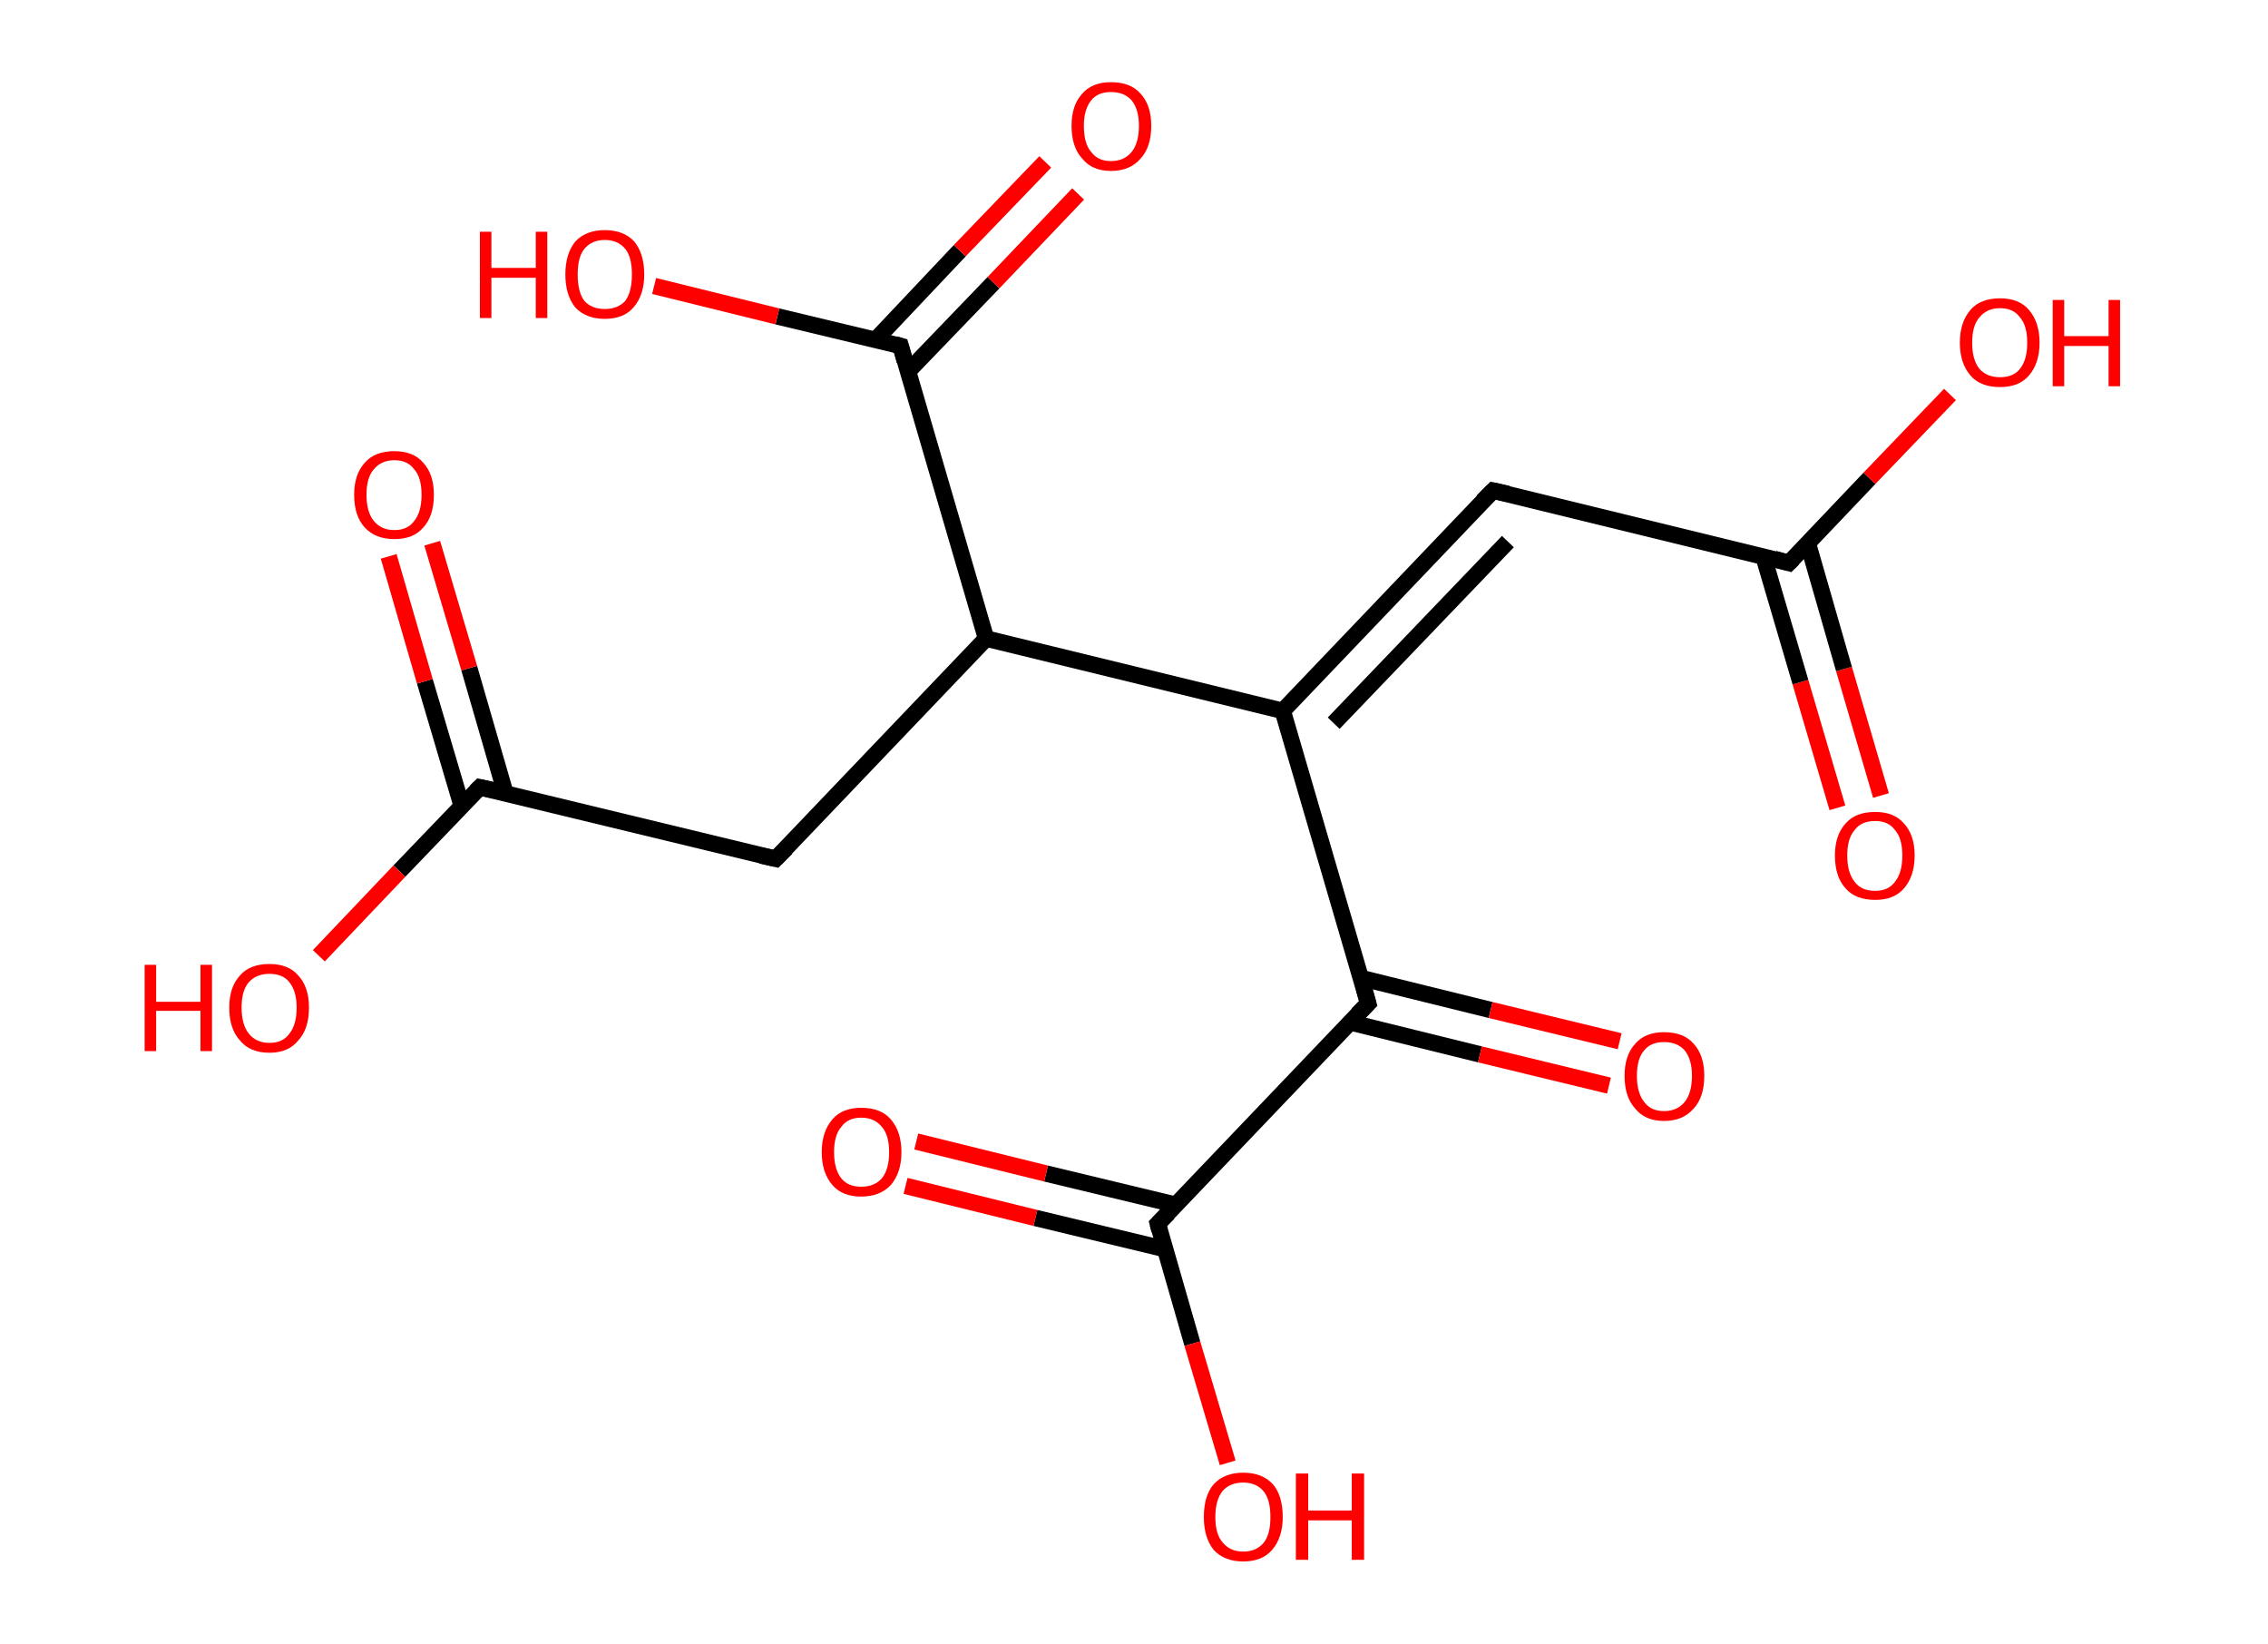 <?xml version='1.0' encoding='ASCII' standalone='yes'?>
<svg xmlns="http://www.w3.org/2000/svg" xmlns:rdkit="http://www.rdkit.org/xml" xmlns:xlink="http://www.w3.org/1999/xlink" version="1.1" baseProfile="full" xml:space="preserve" width="276px" height="200px" viewBox="0 0 276 200">
<!-- END OF HEADER -->
<rect style="opacity:1.0;fill:#FFFFFF;stroke:none" width="276.0" height="200.0" x="0.0" y="0.0"> </rect>
<path class="bond-0 atom-0 atom-1" d="M 223.6,98.3 L 219.1,83.0" style="fill:none;fill-rule:evenodd;stroke:#FF0000;stroke-width:2.0px;stroke-linecap:butt;stroke-linejoin:miter;stroke-opacity:1"/>
<path class="bond-0 atom-0 atom-1" d="M 219.1,83.0 L 214.6,67.7" style="fill:none;fill-rule:evenodd;stroke:#000000;stroke-width:2.0px;stroke-linecap:butt;stroke-linejoin:miter;stroke-opacity:1"/>
<path class="bond-0 atom-0 atom-1" d="M 228.9,96.8 L 224.4,81.4" style="fill:none;fill-rule:evenodd;stroke:#FF0000;stroke-width:2.0px;stroke-linecap:butt;stroke-linejoin:miter;stroke-opacity:1"/>
<path class="bond-0 atom-0 atom-1" d="M 224.4,81.4 L 220.0,66.1" style="fill:none;fill-rule:evenodd;stroke:#000000;stroke-width:2.0px;stroke-linecap:butt;stroke-linejoin:miter;stroke-opacity:1"/>
<path class="bond-1 atom-1 atom-2" d="M 217.7,68.5 L 227.5,58.2" style="fill:none;fill-rule:evenodd;stroke:#000000;stroke-width:2.0px;stroke-linecap:butt;stroke-linejoin:miter;stroke-opacity:1"/>
<path class="bond-1 atom-1 atom-2" d="M 227.5,58.2 L 237.3,48.0" style="fill:none;fill-rule:evenodd;stroke:#FF0000;stroke-width:2.0px;stroke-linecap:butt;stroke-linejoin:miter;stroke-opacity:1"/>
<path class="bond-2 atom-1 atom-3" d="M 217.7,68.5 L 181.7,59.7" style="fill:none;fill-rule:evenodd;stroke:#000000;stroke-width:2.0px;stroke-linecap:butt;stroke-linejoin:miter;stroke-opacity:1"/>
<path class="bond-3 atom-3 atom-4" d="M 181.7,59.7 L 156.1,86.5" style="fill:none;fill-rule:evenodd;stroke:#000000;stroke-width:2.0px;stroke-linecap:butt;stroke-linejoin:miter;stroke-opacity:1"/>
<path class="bond-3 atom-3 atom-4" d="M 183.5,65.9 L 162.3,88.0" style="fill:none;fill-rule:evenodd;stroke:#000000;stroke-width:2.0px;stroke-linecap:butt;stroke-linejoin:miter;stroke-opacity:1"/>
<path class="bond-4 atom-4 atom-5" d="M 156.1,86.5 L 166.5,122.1" style="fill:none;fill-rule:evenodd;stroke:#000000;stroke-width:2.0px;stroke-linecap:butt;stroke-linejoin:miter;stroke-opacity:1"/>
<path class="bond-5 atom-5 atom-6" d="M 164.3,124.4 L 180.1,128.3" style="fill:none;fill-rule:evenodd;stroke:#000000;stroke-width:2.0px;stroke-linecap:butt;stroke-linejoin:miter;stroke-opacity:1"/>
<path class="bond-5 atom-5 atom-6" d="M 180.1,128.3 L 195.8,132.1" style="fill:none;fill-rule:evenodd;stroke:#FF0000;stroke-width:2.0px;stroke-linecap:butt;stroke-linejoin:miter;stroke-opacity:1"/>
<path class="bond-5 atom-5 atom-6" d="M 165.6,119.0 L 181.4,122.9" style="fill:none;fill-rule:evenodd;stroke:#000000;stroke-width:2.0px;stroke-linecap:butt;stroke-linejoin:miter;stroke-opacity:1"/>
<path class="bond-5 atom-5 atom-6" d="M 181.4,122.9 L 197.1,126.7" style="fill:none;fill-rule:evenodd;stroke:#FF0000;stroke-width:2.0px;stroke-linecap:butt;stroke-linejoin:miter;stroke-opacity:1"/>
<path class="bond-6 atom-5 atom-7" d="M 166.5,122.1 L 140.9,148.9" style="fill:none;fill-rule:evenodd;stroke:#000000;stroke-width:2.0px;stroke-linecap:butt;stroke-linejoin:miter;stroke-opacity:1"/>
<path class="bond-7 atom-7 atom-8" d="M 143.1,146.6 L 127.3,142.8" style="fill:none;fill-rule:evenodd;stroke:#000000;stroke-width:2.0px;stroke-linecap:butt;stroke-linejoin:miter;stroke-opacity:1"/>
<path class="bond-7 atom-7 atom-8" d="M 127.3,142.8 L 111.5,138.9" style="fill:none;fill-rule:evenodd;stroke:#FF0000;stroke-width:2.0px;stroke-linecap:butt;stroke-linejoin:miter;stroke-opacity:1"/>
<path class="bond-7 atom-7 atom-8" d="M 141.8,152.0 L 126.0,148.2" style="fill:none;fill-rule:evenodd;stroke:#000000;stroke-width:2.0px;stroke-linecap:butt;stroke-linejoin:miter;stroke-opacity:1"/>
<path class="bond-7 atom-7 atom-8" d="M 126.0,148.2 L 110.2,144.3" style="fill:none;fill-rule:evenodd;stroke:#FF0000;stroke-width:2.0px;stroke-linecap:butt;stroke-linejoin:miter;stroke-opacity:1"/>
<path class="bond-8 atom-7 atom-9" d="M 140.9,148.9 L 145.1,163.5" style="fill:none;fill-rule:evenodd;stroke:#000000;stroke-width:2.0px;stroke-linecap:butt;stroke-linejoin:miter;stroke-opacity:1"/>
<path class="bond-8 atom-7 atom-9" d="M 145.1,163.5 L 149.4,178.0" style="fill:none;fill-rule:evenodd;stroke:#FF0000;stroke-width:2.0px;stroke-linecap:butt;stroke-linejoin:miter;stroke-opacity:1"/>
<path class="bond-9 atom-4 atom-10" d="M 156.1,86.5 L 120.0,77.7" style="fill:none;fill-rule:evenodd;stroke:#000000;stroke-width:2.0px;stroke-linecap:butt;stroke-linejoin:miter;stroke-opacity:1"/>
<path class="bond-10 atom-10 atom-11" d="M 120.0,77.7 L 94.4,104.5" style="fill:none;fill-rule:evenodd;stroke:#000000;stroke-width:2.0px;stroke-linecap:butt;stroke-linejoin:miter;stroke-opacity:1"/>
<path class="bond-11 atom-11 atom-12" d="M 94.4,104.5 L 58.4,95.8" style="fill:none;fill-rule:evenodd;stroke:#000000;stroke-width:2.0px;stroke-linecap:butt;stroke-linejoin:miter;stroke-opacity:1"/>
<path class="bond-12 atom-12 atom-13" d="M 61.5,96.5 L 57.1,81.3" style="fill:none;fill-rule:evenodd;stroke:#000000;stroke-width:2.0px;stroke-linecap:butt;stroke-linejoin:miter;stroke-opacity:1"/>
<path class="bond-12 atom-12 atom-13" d="M 57.1,81.3 L 52.6,66.1" style="fill:none;fill-rule:evenodd;stroke:#FF0000;stroke-width:2.0px;stroke-linecap:butt;stroke-linejoin:miter;stroke-opacity:1"/>
<path class="bond-12 atom-12 atom-13" d="M 56.2,98.1 L 51.7,82.9" style="fill:none;fill-rule:evenodd;stroke:#000000;stroke-width:2.0px;stroke-linecap:butt;stroke-linejoin:miter;stroke-opacity:1"/>
<path class="bond-12 atom-12 atom-13" d="M 51.7,82.9 L 47.3,67.7" style="fill:none;fill-rule:evenodd;stroke:#FF0000;stroke-width:2.0px;stroke-linecap:butt;stroke-linejoin:miter;stroke-opacity:1"/>
<path class="bond-13 atom-12 atom-14" d="M 58.4,95.8 L 48.6,106.0" style="fill:none;fill-rule:evenodd;stroke:#000000;stroke-width:2.0px;stroke-linecap:butt;stroke-linejoin:miter;stroke-opacity:1"/>
<path class="bond-13 atom-12 atom-14" d="M 48.6,106.0 L 38.8,116.3" style="fill:none;fill-rule:evenodd;stroke:#FF0000;stroke-width:2.0px;stroke-linecap:butt;stroke-linejoin:miter;stroke-opacity:1"/>
<path class="bond-14 atom-10 atom-15" d="M 120.0,77.7 L 109.6,42.1" style="fill:none;fill-rule:evenodd;stroke:#000000;stroke-width:2.0px;stroke-linecap:butt;stroke-linejoin:miter;stroke-opacity:1"/>
<path class="bond-15 atom-15 atom-16" d="M 110.5,45.2 L 120.9,34.4" style="fill:none;fill-rule:evenodd;stroke:#000000;stroke-width:2.0px;stroke-linecap:butt;stroke-linejoin:miter;stroke-opacity:1"/>
<path class="bond-15 atom-15 atom-16" d="M 120.9,34.4 L 131.2,23.6" style="fill:none;fill-rule:evenodd;stroke:#FF0000;stroke-width:2.0px;stroke-linecap:butt;stroke-linejoin:miter;stroke-opacity:1"/>
<path class="bond-15 atom-15 atom-16" d="M 106.5,41.4 L 116.8,30.5" style="fill:none;fill-rule:evenodd;stroke:#000000;stroke-width:2.0px;stroke-linecap:butt;stroke-linejoin:miter;stroke-opacity:1"/>
<path class="bond-15 atom-15 atom-16" d="M 116.8,30.5 L 127.2,19.7" style="fill:none;fill-rule:evenodd;stroke:#FF0000;stroke-width:2.0px;stroke-linecap:butt;stroke-linejoin:miter;stroke-opacity:1"/>
<path class="bond-16 atom-15 atom-17" d="M 109.6,42.1 L 94.6,38.5" style="fill:none;fill-rule:evenodd;stroke:#000000;stroke-width:2.0px;stroke-linecap:butt;stroke-linejoin:miter;stroke-opacity:1"/>
<path class="bond-16 atom-15 atom-17" d="M 94.6,38.5 L 79.6,34.8" style="fill:none;fill-rule:evenodd;stroke:#FF0000;stroke-width:2.0px;stroke-linecap:butt;stroke-linejoin:miter;stroke-opacity:1"/>
<path d="M 218.2,68.0 L 217.7,68.5 L 215.9,68.0" style="fill:none;stroke:#000000;stroke-width:2.0px;stroke-linecap:butt;stroke-linejoin:miter;stroke-opacity:1;"/>
<path d="M 183.5,60.1 L 181.7,59.7 L 180.4,61.0" style="fill:none;stroke:#000000;stroke-width:2.0px;stroke-linecap:butt;stroke-linejoin:miter;stroke-opacity:1;"/>
<path d="M 166.0,120.3 L 166.5,122.1 L 165.2,123.4" style="fill:none;stroke:#000000;stroke-width:2.0px;stroke-linecap:butt;stroke-linejoin:miter;stroke-opacity:1;"/>
<path d="M 142.2,147.6 L 140.9,148.9 L 141.1,149.7" style="fill:none;stroke:#000000;stroke-width:2.0px;stroke-linecap:butt;stroke-linejoin:miter;stroke-opacity:1;"/>
<path d="M 95.7,103.2 L 94.4,104.5 L 92.6,104.1" style="fill:none;stroke:#000000;stroke-width:2.0px;stroke-linecap:butt;stroke-linejoin:miter;stroke-opacity:1;"/>
<path d="M 60.2,96.2 L 58.4,95.8 L 57.9,96.3" style="fill:none;stroke:#000000;stroke-width:2.0px;stroke-linecap:butt;stroke-linejoin:miter;stroke-opacity:1;"/>
<path d="M 110.1,43.9 L 109.6,42.1 L 108.9,41.9" style="fill:none;stroke:#000000;stroke-width:2.0px;stroke-linecap:butt;stroke-linejoin:miter;stroke-opacity:1;"/>
<path class="atom-0" d="M 223.3 104.1 Q 223.3 101.6, 224.6 100.2 Q 225.8 98.8, 228.2 98.8 Q 230.5 98.8, 231.7 100.2 Q 233.0 101.6, 233.0 104.1 Q 233.0 106.6, 231.7 108.1 Q 230.5 109.5, 228.2 109.5 Q 225.8 109.5, 224.6 108.1 Q 223.3 106.7, 223.3 104.1 M 228.2 108.4 Q 229.8 108.4, 230.6 107.3 Q 231.5 106.2, 231.5 104.1 Q 231.5 102.0, 230.6 101.0 Q 229.8 99.9, 228.2 99.9 Q 226.5 99.9, 225.7 101.0 Q 224.8 102.0, 224.8 104.1 Q 224.8 106.2, 225.7 107.3 Q 226.5 108.4, 228.2 108.4 " fill="#FF0000"/>
<path class="atom-2" d="M 238.5 41.7 Q 238.5 39.2, 239.8 37.7 Q 241.0 36.3, 243.4 36.3 Q 245.7 36.3, 246.9 37.7 Q 248.2 39.2, 248.2 41.7 Q 248.2 44.2, 246.9 45.7 Q 245.7 47.1, 243.4 47.1 Q 241.0 47.1, 239.8 45.7 Q 238.5 44.2, 238.5 41.7 M 243.4 45.9 Q 245.0 45.9, 245.8 44.9 Q 246.7 43.8, 246.7 41.7 Q 246.7 39.6, 245.8 38.6 Q 245.0 37.5, 243.4 37.5 Q 241.8 37.5, 240.9 38.6 Q 240.0 39.6, 240.0 41.7 Q 240.0 43.8, 240.9 44.9 Q 241.8 45.9, 243.4 45.9 " fill="#FF0000"/>
<path class="atom-2" d="M 249.8 36.5 L 251.2 36.5 L 251.2 40.9 L 256.6 40.9 L 256.6 36.5 L 258.0 36.5 L 258.0 47.0 L 256.6 47.0 L 256.6 42.1 L 251.2 42.1 L 251.2 47.0 L 249.8 47.0 L 249.8 36.5 " fill="#FF0000"/>
<path class="atom-6" d="M 197.7 130.9 Q 197.7 128.4, 199.0 127.0 Q 200.2 125.6, 202.5 125.6 Q 204.9 125.6, 206.1 127.0 Q 207.4 128.4, 207.4 130.9 Q 207.4 133.5, 206.1 134.9 Q 204.8 136.4, 202.5 136.4 Q 200.2 136.4, 199.0 134.9 Q 197.7 133.5, 197.7 130.9 M 202.5 135.2 Q 204.1 135.2, 205.0 134.1 Q 205.9 133.0, 205.9 130.9 Q 205.9 128.9, 205.0 127.8 Q 204.1 126.8, 202.5 126.8 Q 200.9 126.8, 200.1 127.8 Q 199.2 128.8, 199.2 130.9 Q 199.2 133.0, 200.1 134.1 Q 200.9 135.2, 202.5 135.2 " fill="#FF0000"/>
<path class="atom-8" d="M 100.0 140.2 Q 100.0 137.7, 101.3 136.2 Q 102.5 134.8, 104.8 134.8 Q 107.2 134.8, 108.4 136.2 Q 109.7 137.7, 109.7 140.2 Q 109.7 142.7, 108.4 144.2 Q 107.1 145.6, 104.8 145.6 Q 102.5 145.6, 101.3 144.2 Q 100.0 142.7, 100.0 140.2 M 104.8 144.4 Q 106.4 144.4, 107.3 143.4 Q 108.2 142.3, 108.2 140.2 Q 108.2 138.1, 107.3 137.1 Q 106.4 136.0, 104.8 136.0 Q 103.2 136.0, 102.4 137.1 Q 101.5 138.1, 101.5 140.2 Q 101.5 142.3, 102.4 143.4 Q 103.2 144.4, 104.8 144.4 " fill="#FF0000"/>
<path class="atom-9" d="M 146.5 184.6 Q 146.5 182.0, 147.7 180.6 Q 149.0 179.2, 151.3 179.2 Q 153.6 179.2, 154.9 180.6 Q 156.1 182.0, 156.1 184.6 Q 156.1 187.1, 154.8 188.6 Q 153.6 190.0, 151.3 190.0 Q 149.0 190.0, 147.7 188.6 Q 146.5 187.1, 146.5 184.6 M 151.3 188.8 Q 152.9 188.8, 153.8 187.7 Q 154.6 186.7, 154.6 184.6 Q 154.6 182.5, 153.8 181.5 Q 152.9 180.4, 151.3 180.4 Q 149.7 180.4, 148.8 181.4 Q 147.9 182.5, 147.9 184.6 Q 147.9 186.7, 148.8 187.7 Q 149.7 188.8, 151.3 188.8 " fill="#FF0000"/>
<path class="atom-9" d="M 157.7 179.3 L 159.2 179.3 L 159.2 183.8 L 164.5 183.8 L 164.5 179.3 L 166.0 179.3 L 166.0 189.8 L 164.5 189.8 L 164.5 185.0 L 159.2 185.0 L 159.2 189.8 L 157.7 189.8 L 157.7 179.3 " fill="#FF0000"/>
<path class="atom-13" d="M 43.1 60.2 Q 43.1 57.7, 44.4 56.3 Q 45.6 54.9, 48.0 54.9 Q 50.3 54.9, 51.5 56.3 Q 52.8 57.7, 52.8 60.2 Q 52.8 62.8, 51.5 64.2 Q 50.3 65.6, 48.0 65.6 Q 45.7 65.6, 44.4 64.2 Q 43.1 62.8, 43.1 60.2 M 48.0 64.5 Q 49.6 64.5, 50.4 63.4 Q 51.3 62.3, 51.3 60.2 Q 51.3 58.1, 50.4 57.1 Q 49.6 56.0, 48.0 56.0 Q 46.4 56.0, 45.5 57.1 Q 44.6 58.1, 44.6 60.2 Q 44.6 62.3, 45.5 63.4 Q 46.4 64.5, 48.0 64.5 " fill="#FF0000"/>
<path class="atom-14" d="M 17.6 117.4 L 19.0 117.4 L 19.0 121.9 L 24.4 121.9 L 24.4 117.4 L 25.8 117.4 L 25.8 127.9 L 24.4 127.9 L 24.4 123.0 L 19.0 123.0 L 19.0 127.9 L 17.6 127.9 L 17.6 117.4 " fill="#FF0000"/>
<path class="atom-14" d="M 27.9 122.6 Q 27.9 120.1, 29.2 118.7 Q 30.4 117.3, 32.8 117.3 Q 35.1 117.3, 36.3 118.7 Q 37.6 120.1, 37.6 122.6 Q 37.6 125.2, 36.3 126.6 Q 35.1 128.1, 32.8 128.1 Q 30.4 128.1, 29.2 126.6 Q 27.9 125.2, 27.9 122.6 M 32.8 126.9 Q 34.4 126.9, 35.2 125.8 Q 36.1 124.7, 36.1 122.6 Q 36.1 120.6, 35.2 119.5 Q 34.4 118.5, 32.8 118.5 Q 31.2 118.5, 30.3 119.5 Q 29.4 120.5, 29.4 122.6 Q 29.4 124.7, 30.3 125.8 Q 31.2 126.9, 32.8 126.9 " fill="#FF0000"/>
<path class="atom-16" d="M 130.4 15.3 Q 130.4 12.8, 131.7 11.4 Q 132.9 10.0, 135.2 10.0 Q 137.6 10.0, 138.8 11.4 Q 140.1 12.8, 140.1 15.3 Q 140.1 17.9, 138.8 19.3 Q 137.5 20.8, 135.2 20.8 Q 132.9 20.8, 131.7 19.3 Q 130.4 17.9, 130.4 15.3 M 135.2 19.6 Q 136.8 19.6, 137.7 18.5 Q 138.6 17.4, 138.6 15.3 Q 138.6 13.3, 137.7 12.2 Q 136.8 11.2, 135.2 11.2 Q 133.6 11.2, 132.8 12.2 Q 131.9 13.3, 131.9 15.3 Q 131.9 17.5, 132.8 18.5 Q 133.6 19.6, 135.2 19.6 " fill="#FF0000"/>
<path class="atom-17" d="M 58.4 28.2 L 59.8 28.2 L 59.8 32.6 L 65.2 32.6 L 65.2 28.2 L 66.6 28.2 L 66.6 38.7 L 65.2 38.7 L 65.2 33.8 L 59.8 33.8 L 59.8 38.7 L 58.4 38.7 L 58.4 28.2 " fill="#FF0000"/>
<path class="atom-17" d="M 68.8 33.4 Q 68.8 30.9, 70.0 29.4 Q 71.3 28.0, 73.6 28.0 Q 75.9 28.0, 77.2 29.4 Q 78.4 30.9, 78.4 33.4 Q 78.4 35.9, 77.1 37.4 Q 75.9 38.8, 73.6 38.8 Q 71.3 38.8, 70.0 37.4 Q 68.8 35.9, 68.8 33.4 M 73.6 37.6 Q 75.2 37.6, 76.1 36.6 Q 76.9 35.5, 76.9 33.4 Q 76.9 31.3, 76.1 30.3 Q 75.2 29.2, 73.6 29.2 Q 72.0 29.2, 71.1 30.3 Q 70.3 31.3, 70.3 33.4 Q 70.3 35.5, 71.1 36.6 Q 72.0 37.6, 73.6 37.6 " fill="#FF0000"/>
</svg>
